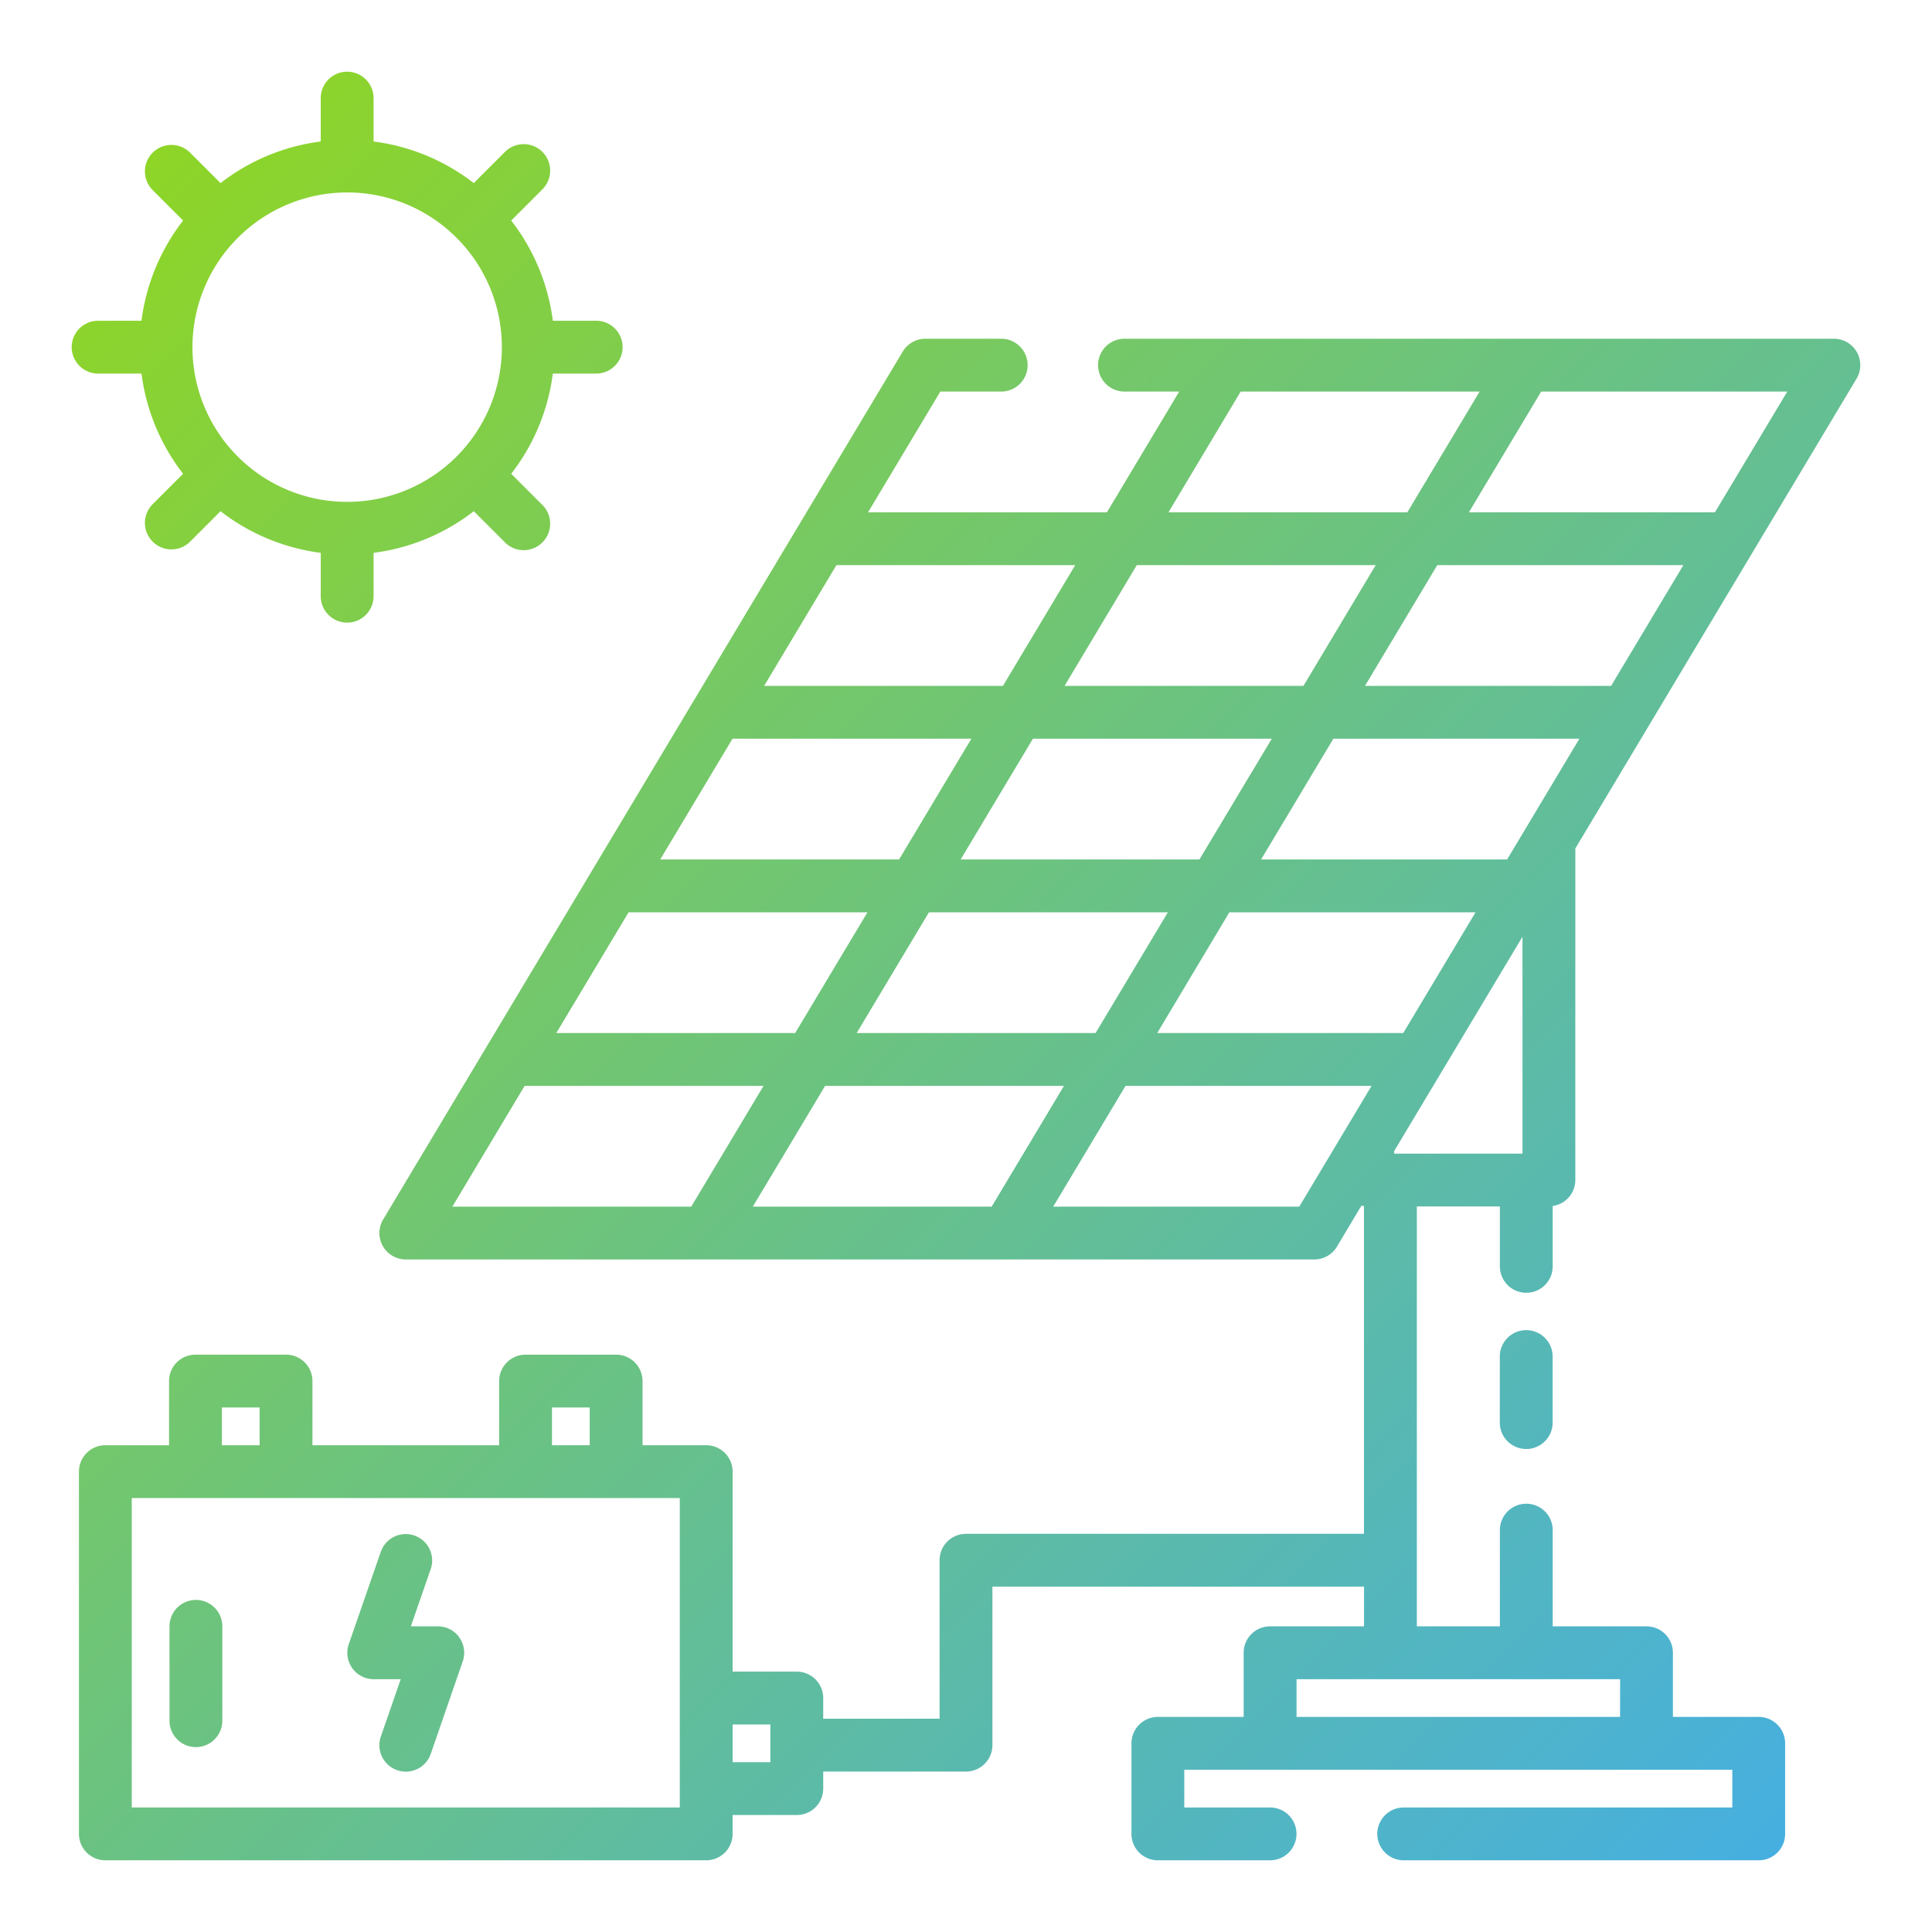 <?xml version="1.0"?>
<svg xmlns="http://www.w3.org/2000/svg" xmlns:xlink="http://www.w3.org/1999/xlink" width="512" height="512" viewBox="0 0 128 128"><defs><linearGradient id="a" x1="115.944" y1="124.55" x2="5.787" y2="14.393" gradientUnits="userSpaceOnUse"><stop offset="0" stop-color="#46afe0"/><stop offset="1" stop-color="#8ed527"/></linearGradient></defs><path d="M102.87,79.9a1.744,1.744,0,0,0,1.5-1.724V56.212L123,25.091a1.75,1.75,0,0,0-1.5-2.649h-47a1.75,1.75,0,0,0,0,3.5h3.625l-4.789,8H57.51l4.79-8h4.033a1.75,1.75,0,0,0,0-3.5H61.308a1.751,1.751,0,0,0-1.5.852l-34.423,57.5a1.749,1.749,0,0,0,1.5,2.648H87.077a1.749,1.749,0,0,0,1.5-.851L90.2,79.875c.055.013.11.021.166.029V101.62H64a1.75,1.75,0,0,0-1.75,1.75v10.5H54.54V112.5a1.75,1.75,0,0,0-1.75-1.75H48.538V97.5a1.75,1.75,0,0,0-1.75-1.75H42.57V91.5a1.75,1.75,0,0,0-1.75-1.75h-6a1.75,1.75,0,0,0-1.75,1.75v4.25H20.7V91.5a1.749,1.749,0,0,0-1.75-1.75h-6A1.75,1.75,0,0,0,11.2,91.5v4.25H6.98A1.75,1.75,0,0,0,5.23,97.5v24a1.75,1.75,0,0,0,1.75,1.75H46.788a1.75,1.75,0,0,0,1.75-1.75v-1.25H52.79a1.75,1.75,0,0,0,1.75-1.75v-1.13H64a1.75,1.75,0,0,0,1.75-1.75v-10.5H90.37v2.63H84.146a1.749,1.749,0,0,0-1.75,1.75v4.25H76.712a1.75,1.75,0,0,0-1.75,1.75v6a1.75,1.75,0,0,0,1.75,1.75h7.434a1.75,1.75,0,1,0,0-3.5H78.462v-2.5H114.77v2.5H93a1.75,1.75,0,0,0,0,3.5h23.52a1.75,1.75,0,0,0,1.75-1.75v-6a1.75,1.75,0,0,0-1.75-1.75h-5.685V109.5a1.749,1.749,0,0,0-1.75-1.75H102.87v-6.375a1.75,1.75,0,0,0-3.5,0v6.375h-5.5V79.93h5.5V83.9a1.75,1.75,0,0,0,3.5,0ZM36.57,93.25h2.5v2.5h-2.5Zm-21.87,0h2.5v2.5H14.7Zm30.338,26.5H8.73V99.25H45.038Zm6-3h-2.5v-2.5h2.5Zm56.295-3H85.9v-2.5h21.439ZM100.87,76.43h-8.5v-.173l8.5-14.2ZM49.876,79.942l4.789-8H70.49l-4.789,8Zm-8.23-19.5H57.471l-4.789,8H36.856Zm6.884-11.5H64.356l-4.79,8H43.741Zm58.209-3.5H90.433l4.79-8h16.305Zm-2.1,3.5-4.789,8h-16.3l4.789-8Zm-25.173,8H63.645l4.789-8H84.259Zm-22.71,11.5,4.79-8H77.375l-4.79,8Zm24.693-8H97.759l-4.79,8h-16.3Zm32.17-26.5H97.318l4.789-8h16.306Zm-31.419-8H98.029l-4.79,8H77.414Zm-6.885,11.5H91.144l-4.789,8H70.53Zm-4.079,0-4.789,8H50.626l4.789-8Zm-36.479,34.5H50.586l-4.789,8H29.972Zm51.323,8H69.779l4.79-8h16.3Zm16.786,9.933V94.25a1.75,1.75,0,0,1-3.5,0V89.875a1.75,1.75,0,0,1,3.5,0ZM6.5,24.75H9.374a13.651,13.651,0,0,0,2.757,6.639L10.09,33.43a1.754,1.754,0,0,0,2.48,2.48l2.041-2.041a13.651,13.651,0,0,0,6.639,2.757V39.5a1.75,1.75,0,0,0,3.5,0V36.626a13.651,13.651,0,0,0,6.639-2.757L33.43,35.91a1.754,1.754,0,1,0,2.48-2.48l-2.041-2.041a13.651,13.651,0,0,0,2.757-6.639H39.5a1.75,1.75,0,0,0,0-3.5H36.626a13.651,13.651,0,0,0-2.757-6.639L35.91,12.57a1.754,1.754,0,1,0-2.48-2.48l-2.041,2.04A13.66,13.66,0,0,0,24.75,9.374V6.5a1.75,1.75,0,0,0-3.5,0V9.374a13.66,13.66,0,0,0-6.639,2.756L12.57,10.09a1.754,1.754,0,0,0-2.48,2.48l2.041,2.041A13.651,13.651,0,0,0,9.374,21.25H6.5a1.75,1.75,0,0,0,0,3.5Zm16.5-12A10.25,10.25,0,1,1,12.75,23,10.261,10.261,0,0,1,23,12.75Zm-8.27,95V114a1.75,1.75,0,0,1-3.5,0v-6.25a1.75,1.75,0,0,1,3.5,0Zm15.7.735a1.749,1.749,0,0,1,.227,1.588L28.538,116.2a1.751,1.751,0,0,1-1.654,1.177,1.716,1.716,0,0,1-.573-.1,1.749,1.749,0,0,1-1.08-2.226l1.318-3.8H24.761a1.749,1.749,0,0,1-1.653-2.323l2.123-6.125a1.75,1.75,0,0,1,3.307,1.146l-1.318,3.8h1.788A1.752,1.752,0,0,1,30.434,108.485Z" fill="url(#a)"/></svg>
